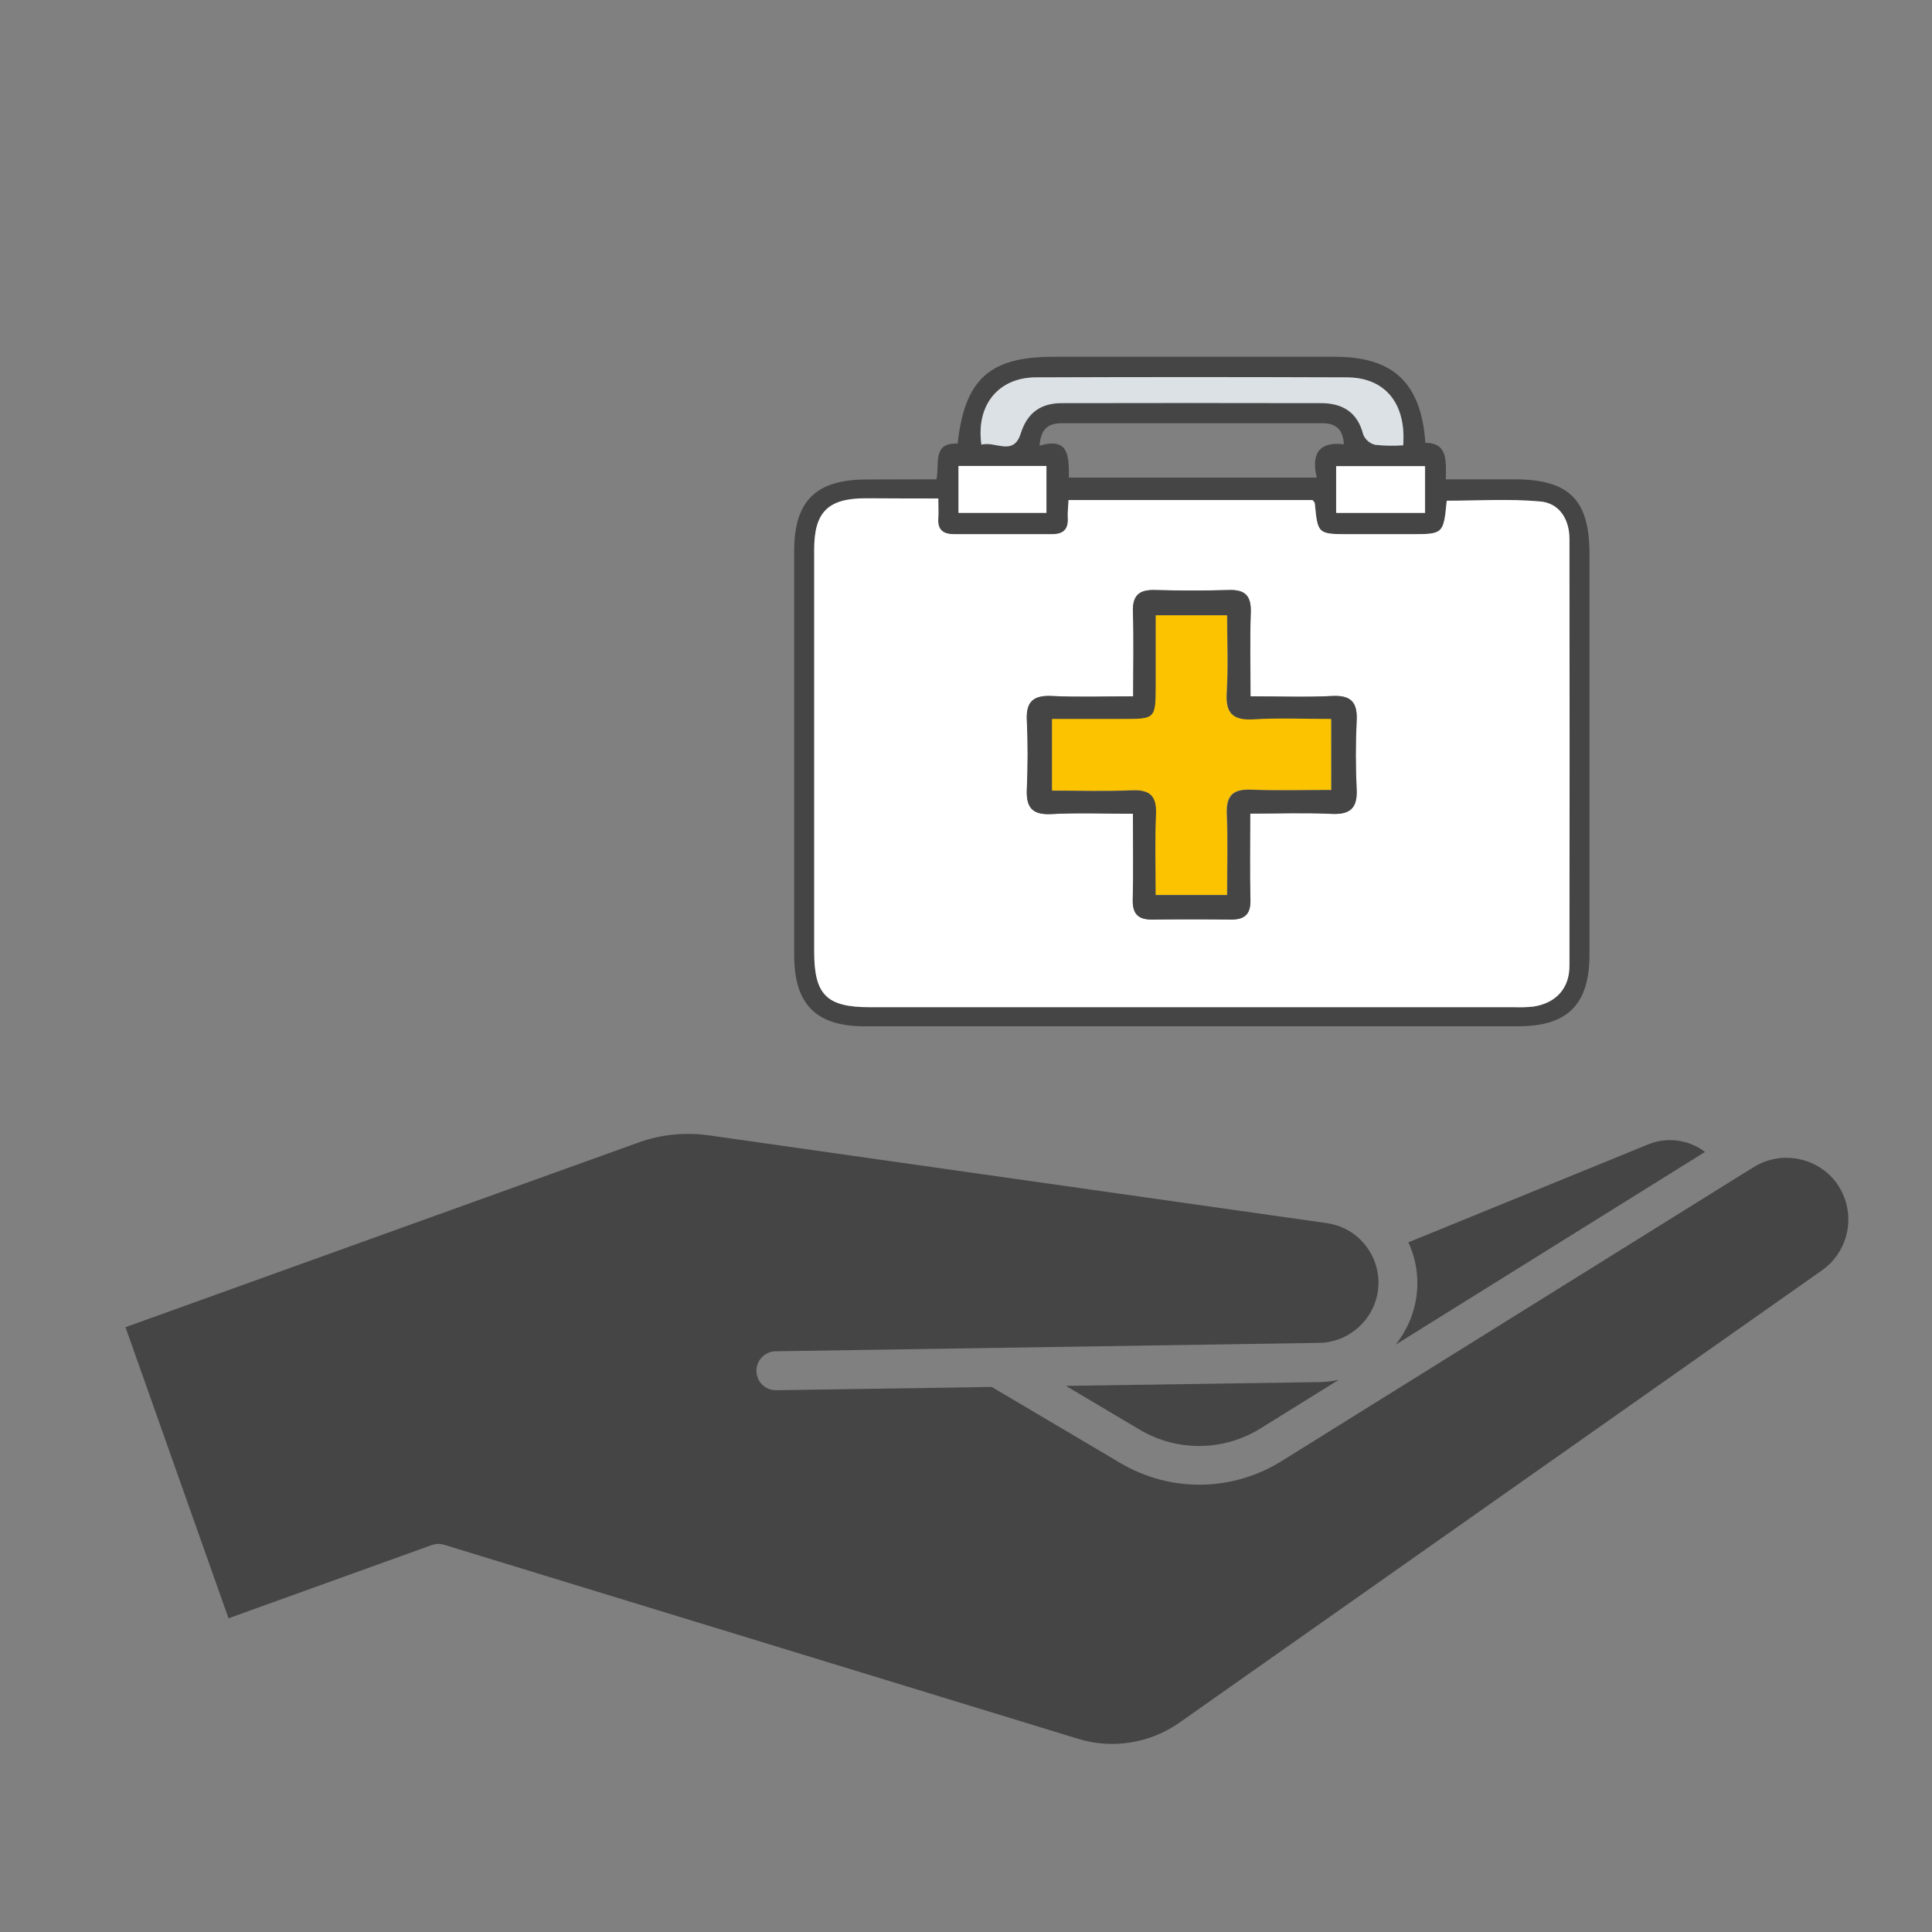 <svg width="43" height="43" viewBox="0 0 43 43" fill="none" xmlns="http://www.w3.org/2000/svg">
<rect x="0" y="0" width="43" height="43" fill="#808080" stroke="none"/>
<path d="M40.92 26.395C40.517 25.77 39.67 25.582 39.038 25.973L38.857 26.084L38.85 26.088L28.521 32.521C27.421 33.204 26.049 33.219 24.937 32.563L22.073 30.869L17.277 30.942H17.269C17.032 30.942 16.84 30.754 16.836 30.516C16.832 30.275 17.024 30.079 17.262 30.075L29.361 29.888C30.089 29.876 30.68 29.274 30.68 28.55C30.68 28.227 30.565 27.917 30.354 27.672C30.143 27.426 29.852 27.269 29.53 27.223L15.767 25.268C15.249 25.195 14.716 25.249 14.221 25.425L2.793 29.539L5.086 36.018L9.609 34.388C9.698 34.358 9.793 34.354 9.882 34.381L23.998 38.701C24.757 38.935 25.592 38.801 26.244 38.345L40.556 28.27C40.92 28.013 41.138 27.591 41.138 27.143C41.138 26.878 41.062 26.617 40.92 26.395Z" fill="#454545"/>
<path d="M31.546 28.555C31.546 29.069 31.365 29.548 31.062 29.928L37.948 25.638C37.591 25.366 37.101 25.293 36.667 25.477L31.346 27.65C31.477 27.934 31.546 28.241 31.546 28.555Z" fill="#454545"/>
<path d="M25.371 31.823C26.203 32.313 27.234 32.302 28.055 31.792L29.795 30.711C29.654 30.742 29.512 30.757 29.362 30.761L23.723 30.845L25.371 31.823Z" fill="#454545"/>
<path d="M20.844 10.668C20.913 10.303 20.752 9.846 21.314 9.873C21.471 8.44 22.027 7.941 23.438 7.941H29.716C31.009 7.941 31.629 8.52 31.724 9.854C32.22 9.861 32.185 10.237 32.179 10.668H33.699C34.922 10.668 35.377 11.118 35.377 12.33C35.377 15.298 35.377 18.267 35.377 21.236C35.377 22.356 34.897 22.842 33.782 22.842C28.936 22.842 24.091 22.842 19.245 22.842C18.159 22.842 17.676 22.349 17.676 21.262C17.676 18.261 17.676 15.262 17.676 12.263C17.676 11.15 18.156 10.675 19.28 10.672L20.844 10.668ZM20.885 11.093C20.303 11.093 19.783 11.093 19.264 11.093C18.428 11.093 18.124 11.4 18.124 12.233C18.124 15.216 18.124 18.2 18.124 21.183C18.124 22.143 18.401 22.419 19.356 22.419H33.705C33.843 22.424 33.982 22.42 34.12 22.406C34.62 22.333 34.925 22.007 34.926 21.5C34.931 18.332 34.931 15.163 34.926 11.995C34.926 11.564 34.712 11.198 34.279 11.164C33.589 11.101 32.888 11.147 32.196 11.147C32.125 11.892 32.125 11.892 31.383 11.892H30.05C29.329 11.892 29.33 11.892 29.265 11.206C29.265 11.181 29.233 11.158 29.214 11.133H23.784C23.776 11.29 23.76 11.409 23.767 11.532C23.785 11.794 23.658 11.893 23.412 11.892C22.689 11.892 21.966 11.892 21.244 11.892C21 11.892 20.864 11.8 20.884 11.537C20.894 11.411 20.885 11.289 20.885 11.093ZM29.909 9.892C29.892 9.54 29.719 9.42 29.43 9.42C27.496 9.42 25.562 9.42 23.628 9.42C23.338 9.42 23.166 9.536 23.137 9.92C23.82 9.716 23.784 10.197 23.791 10.63H29.307C29.174 10.079 29.377 9.823 29.913 9.889L29.909 9.892ZM21.843 9.899C22.136 9.807 22.555 10.168 22.716 9.651C22.863 9.181 23.171 8.975 23.632 8.973C25.554 8.967 27.476 8.967 29.398 8.973C29.879 8.973 30.216 9.174 30.342 9.676C30.366 9.732 30.403 9.781 30.449 9.821C30.495 9.86 30.55 9.887 30.609 9.902C30.815 9.923 31.022 9.926 31.229 9.912C31.299 8.969 30.816 8.404 29.972 8.401C27.667 8.395 25.361 8.395 23.054 8.401C22.219 8.403 21.716 9.019 21.843 9.895V9.899ZM21.34 10.371V11.414H23.295V10.371H21.34ZM31.721 10.38H29.744V11.42H31.721V10.38Z" fill="#454545"/>
<path d="M20.883 11.095C20.883 11.29 20.891 11.413 20.883 11.534C20.863 11.799 20.998 11.89 21.242 11.889C21.964 11.889 22.687 11.889 23.41 11.889C23.657 11.889 23.779 11.791 23.766 11.529C23.758 11.409 23.775 11.287 23.782 11.13H29.212C29.231 11.155 29.261 11.178 29.263 11.203C29.329 11.889 29.328 11.889 30.048 11.889H31.388C32.127 11.889 32.127 11.889 32.201 11.144C32.893 11.144 33.594 11.098 34.284 11.161C34.712 11.2 34.931 11.565 34.931 11.992C34.935 15.161 34.935 18.329 34.931 21.497C34.931 22.004 34.625 22.328 34.125 22.403C33.987 22.417 33.848 22.421 33.71 22.416H19.354C18.395 22.416 18.121 22.139 18.121 21.18C18.121 18.197 18.121 15.214 18.121 12.23C18.121 11.399 18.426 11.093 19.261 11.09C19.78 11.093 20.3 11.095 20.883 11.095ZM27.826 18.105C28.466 18.105 29.047 18.082 29.626 18.112C30.046 18.134 30.217 17.992 30.196 17.564C30.171 17.058 30.171 16.548 30.196 16.044C30.216 15.623 30.065 15.466 29.642 15.49C29.051 15.52 28.457 15.497 27.834 15.497C27.834 14.822 27.819 14.224 27.839 13.627C27.851 13.271 27.724 13.121 27.363 13.131C26.809 13.146 26.255 13.146 25.701 13.131C25.346 13.122 25.204 13.258 25.217 13.621C25.238 14.229 25.223 14.839 25.223 15.497C24.583 15.497 24.002 15.519 23.423 15.49C23.004 15.468 22.834 15.608 22.856 16.037C22.882 16.542 22.879 17.053 22.856 17.557C22.838 17.97 22.975 18.142 23.41 18.117C24 18.084 24.594 18.109 25.218 18.109C25.218 18.795 25.23 19.408 25.213 20.02C25.205 20.338 25.332 20.469 25.644 20.465C26.227 20.457 26.812 20.457 27.398 20.465C27.706 20.465 27.84 20.346 27.832 20.024C27.814 19.409 27.826 18.796 27.826 18.105Z" fill="white"/>
<path d="M21.844 9.897C21.717 9.021 22.219 8.402 23.055 8.399C25.36 8.39 27.666 8.39 29.973 8.399C30.817 8.399 31.3 8.967 31.23 9.91C31.023 9.924 30.816 9.921 30.61 9.9C30.551 9.886 30.496 9.858 30.45 9.819C30.404 9.78 30.367 9.73 30.343 9.675C30.217 9.172 29.881 8.972 29.398 8.971C27.476 8.967 25.554 8.967 23.633 8.971C23.171 8.971 22.864 9.179 22.717 9.65C22.555 10.166 22.136 9.804 21.844 9.897Z" fill="#DBE1E5"/>
<path d="M21.332 10.371H23.288V11.415H21.332V10.371Z" fill="white"/>
<path d="M31.715 10.375V11.415H29.738V10.375H31.715Z" fill="white"/>
<path d="M27.825 18.108C27.825 18.8 27.813 19.413 27.829 20.026C27.838 20.348 27.703 20.47 27.395 20.467C26.811 20.46 26.226 20.46 25.641 20.467C25.329 20.467 25.203 20.34 25.211 20.022C25.227 19.41 25.215 18.797 25.215 18.111C24.591 18.111 23.997 18.086 23.407 18.119C22.971 18.143 22.833 17.972 22.854 17.559C22.876 17.053 22.878 16.543 22.854 16.039C22.831 15.61 23.001 15.47 23.42 15.492C23.999 15.521 24.58 15.499 25.22 15.499C25.22 14.841 25.236 14.231 25.215 13.623C25.202 13.26 25.344 13.124 25.698 13.133C26.252 13.148 26.806 13.148 27.36 13.133C27.721 13.123 27.849 13.273 27.837 13.629C27.817 14.226 27.831 14.824 27.831 15.499C28.454 15.499 29.048 15.522 29.639 15.492C30.067 15.469 30.218 15.627 30.193 16.046C30.168 16.551 30.168 17.061 30.193 17.565C30.215 17.994 30.044 18.136 29.623 18.114C29.046 18.086 28.466 18.108 27.825 18.108ZM29.633 16.007C29.045 16.007 28.479 15.981 27.916 16.015C27.455 16.043 27.277 15.892 27.307 15.419C27.342 14.845 27.315 14.268 27.315 13.7H25.73V15.241C25.73 16.007 25.73 16.007 24.984 16.007H23.421V17.599C24.036 17.599 24.622 17.617 25.199 17.592C25.599 17.576 25.753 17.716 25.736 18.122C25.71 18.717 25.729 19.312 25.729 19.923H27.316C27.316 19.309 27.334 18.713 27.31 18.119C27.293 17.721 27.437 17.564 27.838 17.578C28.43 17.6 29.024 17.584 29.634 17.584L29.633 16.007Z" fill="#454545"/>
<path d="M29.625 16.002V17.579C29.016 17.579 28.425 17.595 27.829 17.573C27.429 17.559 27.285 17.716 27.301 18.114C27.326 18.708 27.308 19.304 27.308 19.918H25.721C25.721 19.308 25.703 18.712 25.729 18.117C25.745 17.711 25.591 17.571 25.192 17.587C24.612 17.612 24.029 17.594 23.414 17.594V16.002H24.976C25.721 16.002 25.721 16.002 25.722 15.236V13.695H27.309C27.309 14.263 27.335 14.84 27.3 15.414C27.271 15.887 27.448 16.038 27.91 16.01C28.472 15.975 29.038 16.002 29.625 16.002Z" fill="#FCC300"/>
</svg>
